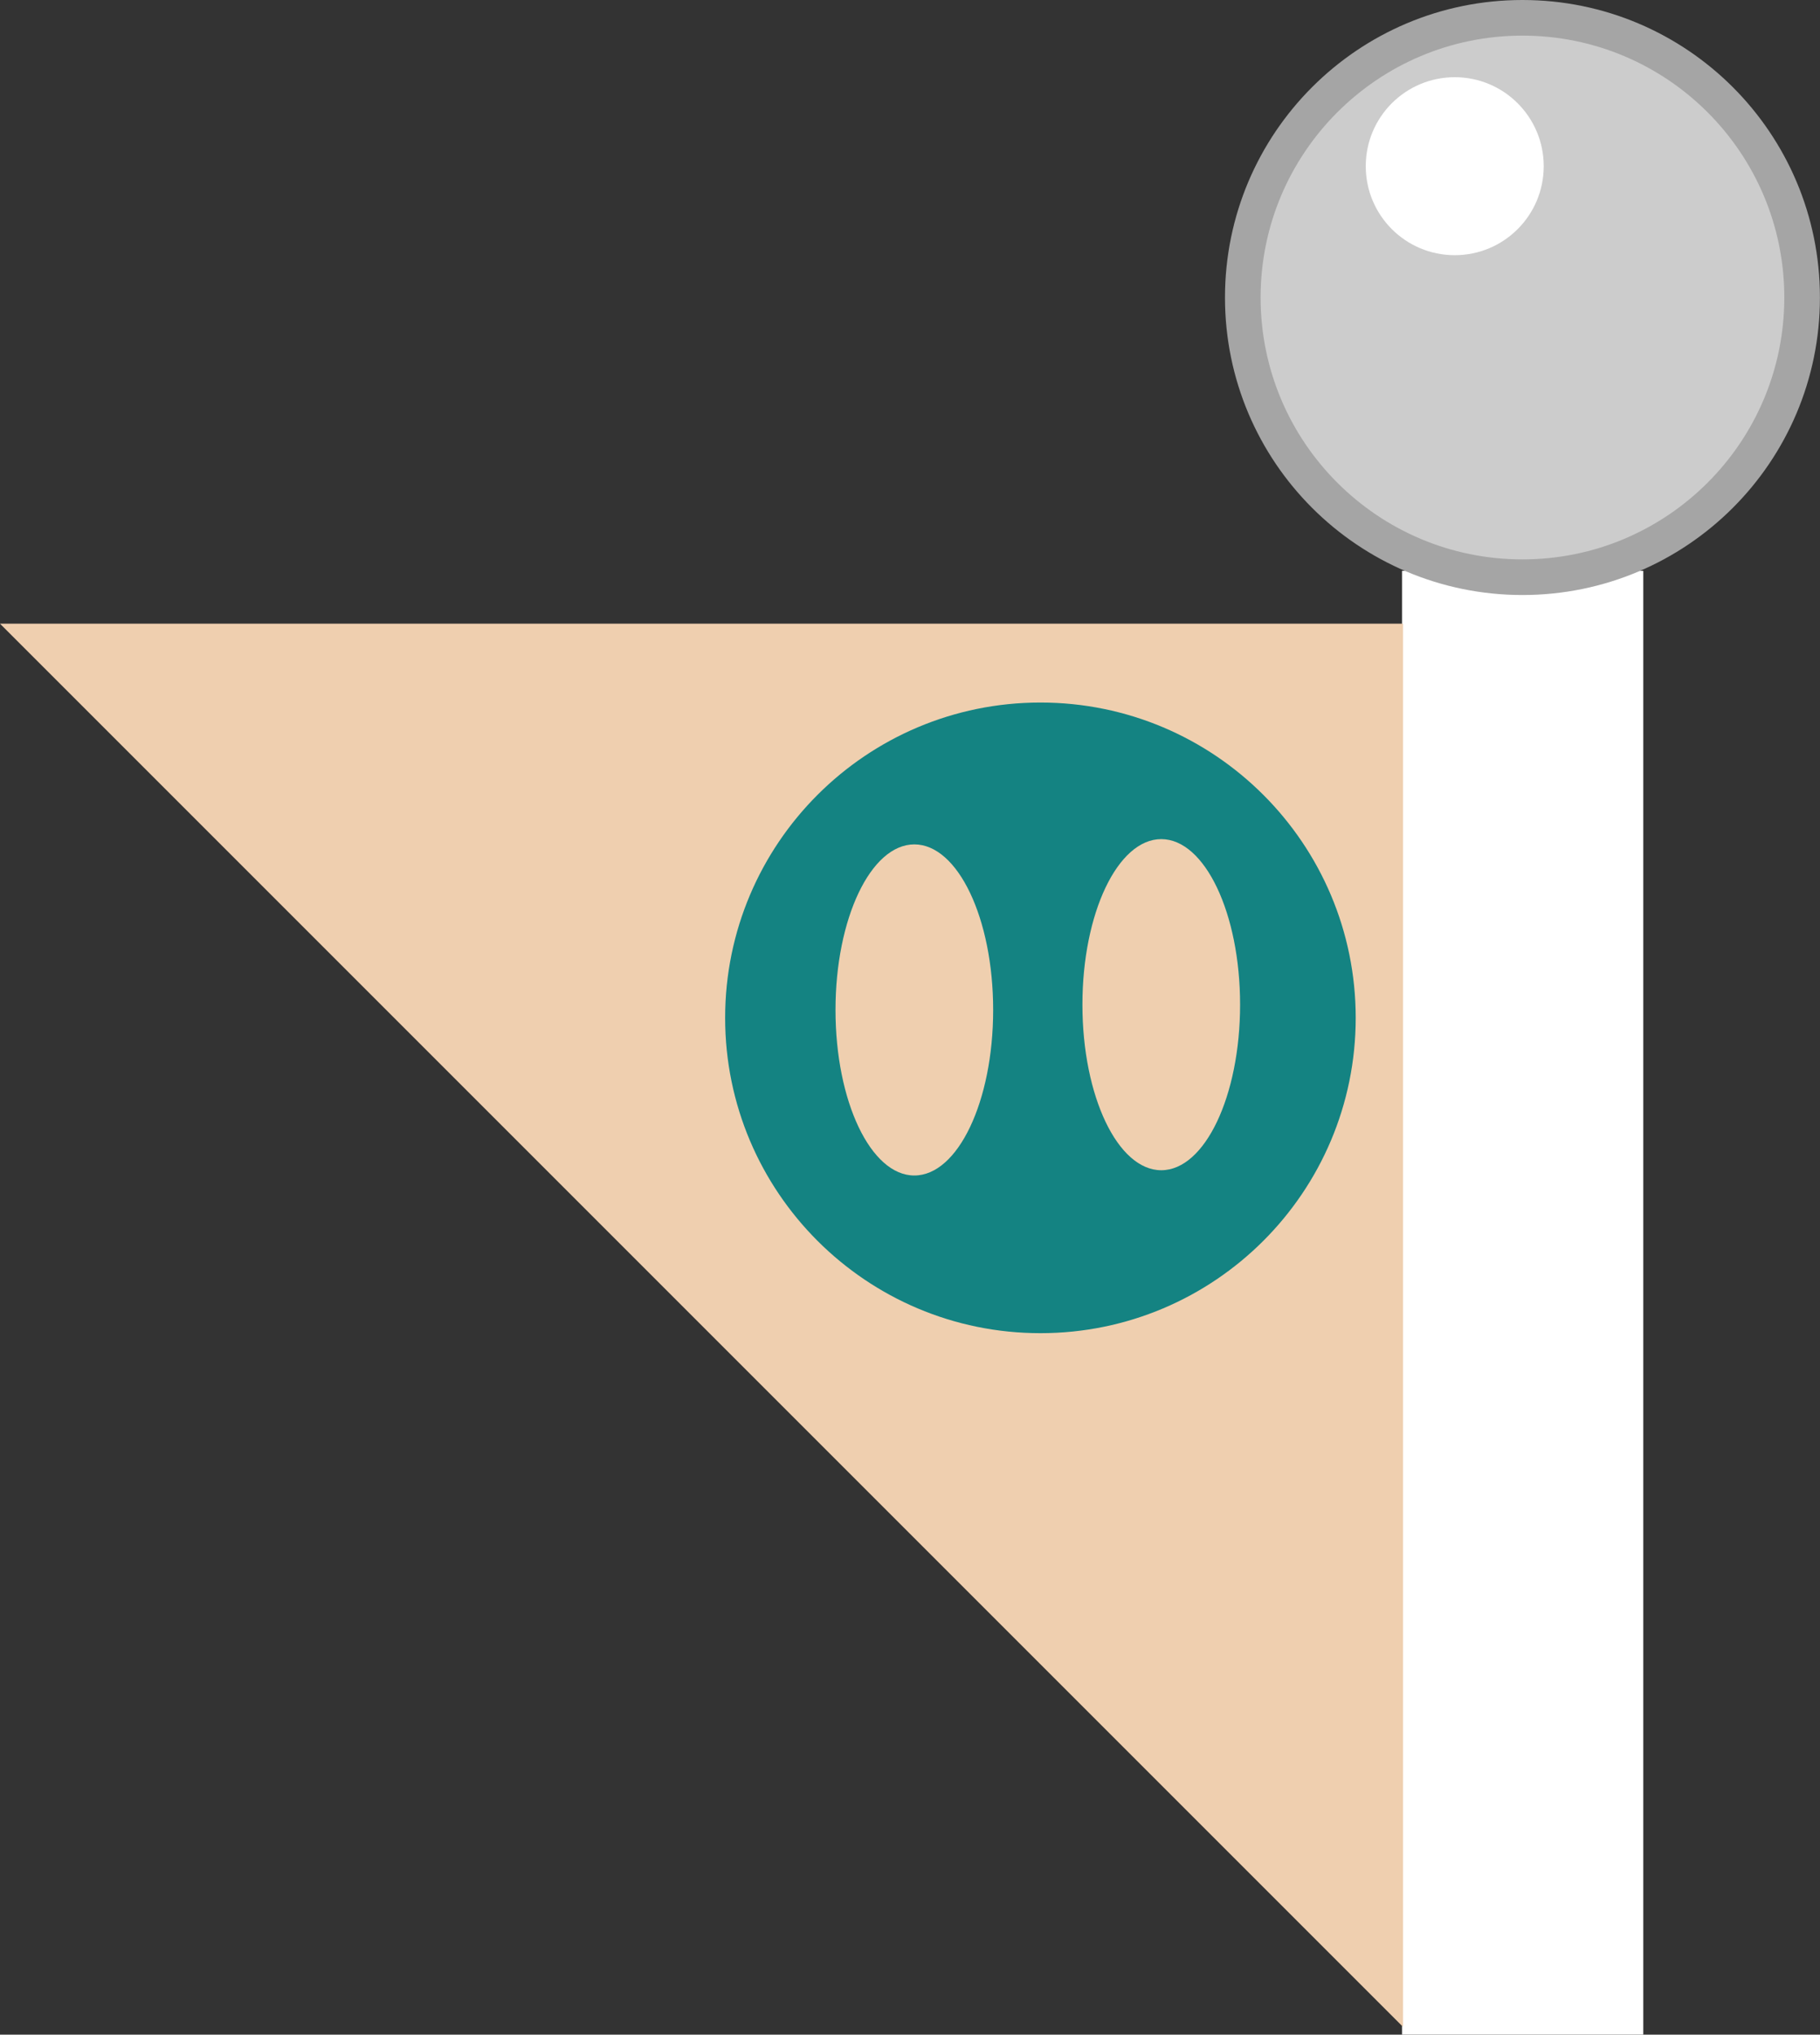 <svg version="1.1" xmlns="http://www.w3.org/2000/svg" xmlns:xlink="http://www.w3.org/1999/xlink" width="51.093" height="57.112" viewBox="0,0,51.093,57.112"><rect x="0" y="0" width="51.093" height="57.112" fill="#333333" stroke="none"/><g transform="translate(-197.045,-143.466)"><g data-paper-data="{&quot;isPaintingLayer&quot;:true}" fill-rule="nonzero" stroke-linecap="butt" stroke-linejoin="miter" stroke-miterlimit="10" stroke-dasharray="" stroke-dashoffset="0" style="mix-blend-mode: normal"><g><path d="M236.404,200.577v-41.087h6.773v41.087z" fill="#ffffff" stroke="none" stroke-width="0"/><g><g stroke="none" stroke-width="0"><path d="M197.045,160.973h39.388v39.388z" fill="#efcfaf"/><path d="M217.402,172.037c0,-4.888 3.963,-8.851 8.851,-8.851c4.888,0 8.851,3.963 8.851,8.851c0,4.888 -3.963,8.851 -8.851,8.851c-4.888,0 -8.851,-3.963 -8.851,-8.851z" fill="#148382"/><path d="M222.713,167.168c1.222,0 2.213,2.08 2.213,4.647c0,2.566 -0.991,4.647 -2.213,4.647c-1.222,0 -2.213,-2.08 -2.213,-4.647c0,-2.566 0.991,-4.647 2.213,-4.647z" fill="#efcfaf"/><path d="M229.645,167.02c1.222,0 2.213,2.08 2.213,4.647c0,2.566 -0.991,4.647 -2.213,4.647c-1.222,0 -2.213,-2.08 -2.213,-4.647c0,-2.566 0.991,-4.647 2.213,-4.647z" fill="#efcfaf"/></g><g><path d="M231.934,151.817c0,-4.336 3.515,-7.851 7.851,-7.851c4.336,0 7.851,3.515 7.851,7.851c0,4.336 -3.515,7.851 -7.851,7.851c-4.336,0 -7.851,-3.515 -7.851,-7.851z" fill="#cccccc" stroke="#a5a5a5" stroke-width="1"/><path d="M235.386,148.131c0,-1.38 1.118,-2.498 2.498,-2.498c1.38,0 2.498,1.118 2.498,2.498c0,1.38 -1.118,2.498 -2.498,2.498c-1.38,0 -2.498,-1.118 -2.498,-2.498z" fill="#ffffff" stroke="none" stroke-width="0"/></g></g></g></g></g></svg>